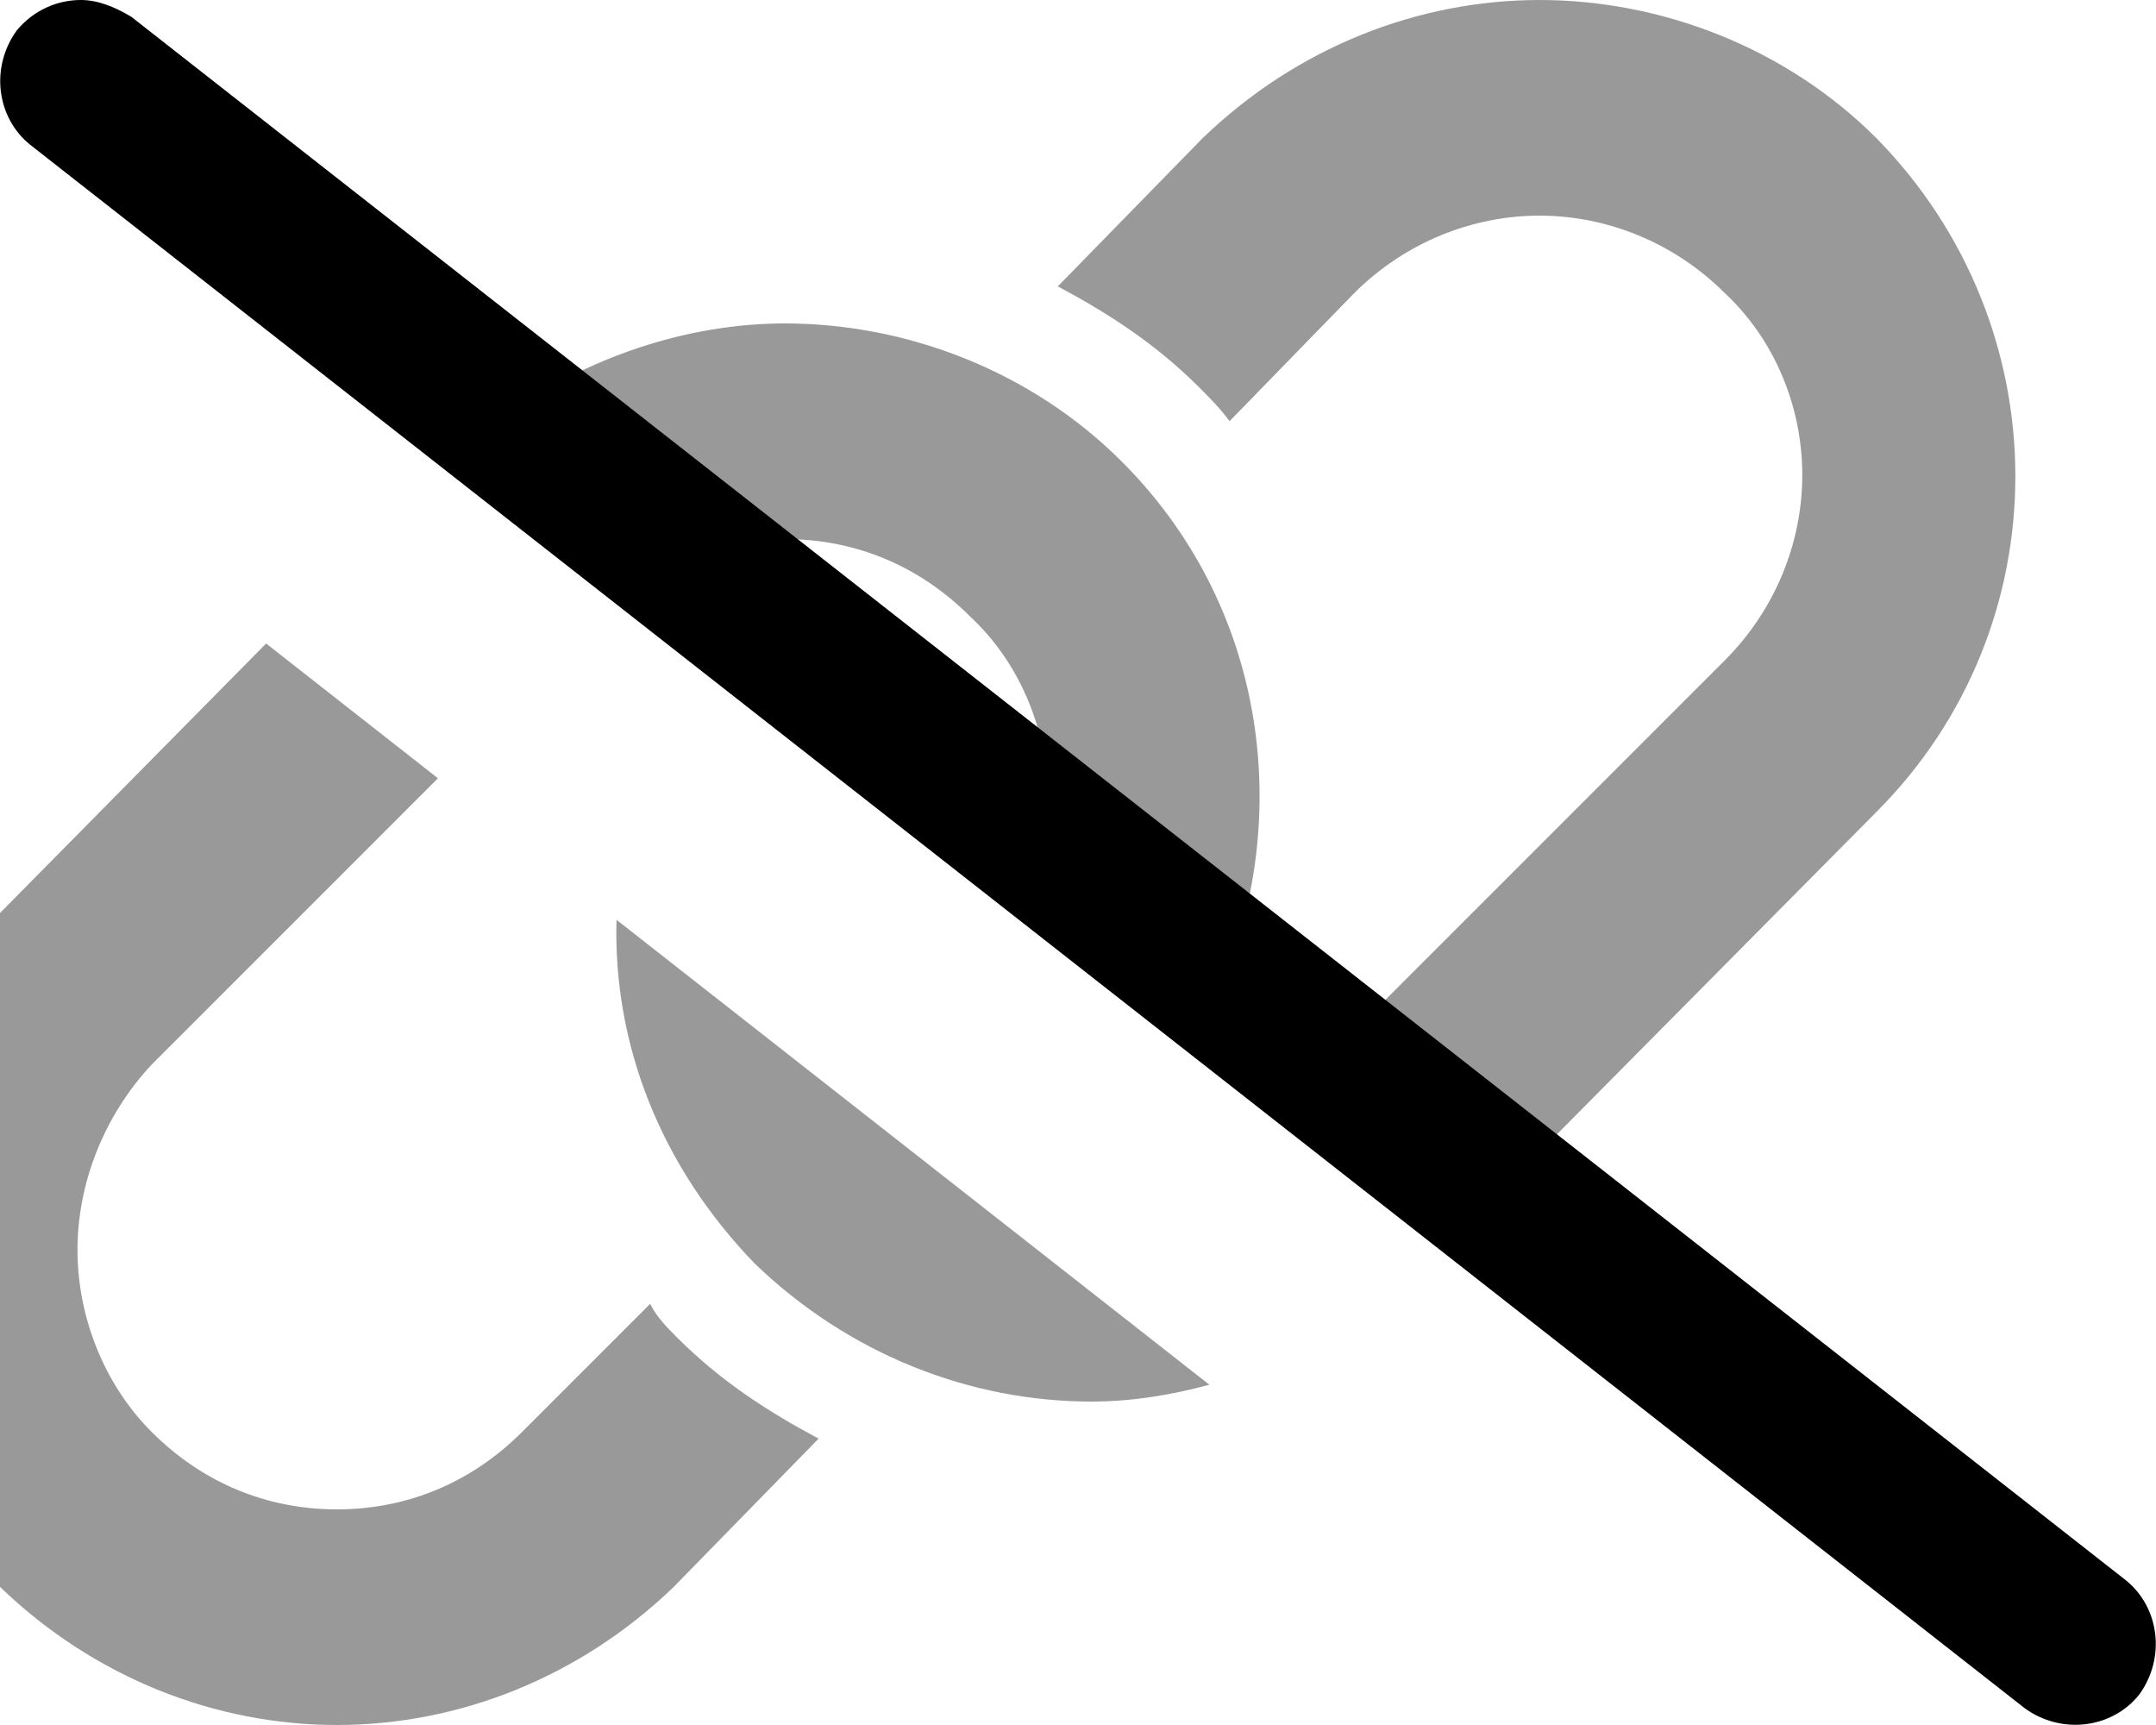 <svg xmlns="http://www.w3.org/2000/svg" viewBox="0 0 640 512"><!-- Font Awesome Pro 6.0.0-alpha1 by @fontawesome - https://fontawesome.com License - https://fontawesome.com/license (Commercial License) --><defs><style>.fa-secondary{opacity:.4}</style></defs><path d="M224 375C252 402 288 416 324 416C336 416 348 414 359 411L183 273C182 310 196 346 224 375ZM193 387L155 425C140 440 121 448 100 448C79 448 60 440 45 425C31 411 23 391 23 371S31 331 45 316L130 231L79 191L0 271C-55 326 -55 415 0 471C28 498 64 512 100 512C136 512 172 498 200 471L243 427C228 419 214 410 201 397C198 394 195 391 193 387ZM233 96C204 96 174 106 149 124L203 166C212 162 223 160 233 160C254 160 273 168 288 183C303 197 311 217 311 237C311 242 310 246 309 250L363 292C384 240 375 179 333 137C306 110 269 96 233 96ZM557 41C530 14 493 0 457 0S385 14 357 41L314 85C329 93 343 102 356 115C359 118 362 121 365 125L402 87C417 72 437 64 457 64S497 72 512 87C527 101 535 121 535 141S527 181 512 196L393 315L444 355L557 241C612 186 612 97 557 41Z" class="fa-secondary"/><path d="M24 0C29 0 34 2 39 5L631 469C641 477 643 492 635 503C627 513 612 515 601 507L9 43C-1 35 -3 20 5 9C10 3 17 0 24 0Z" class="fa-primary"/></svg>